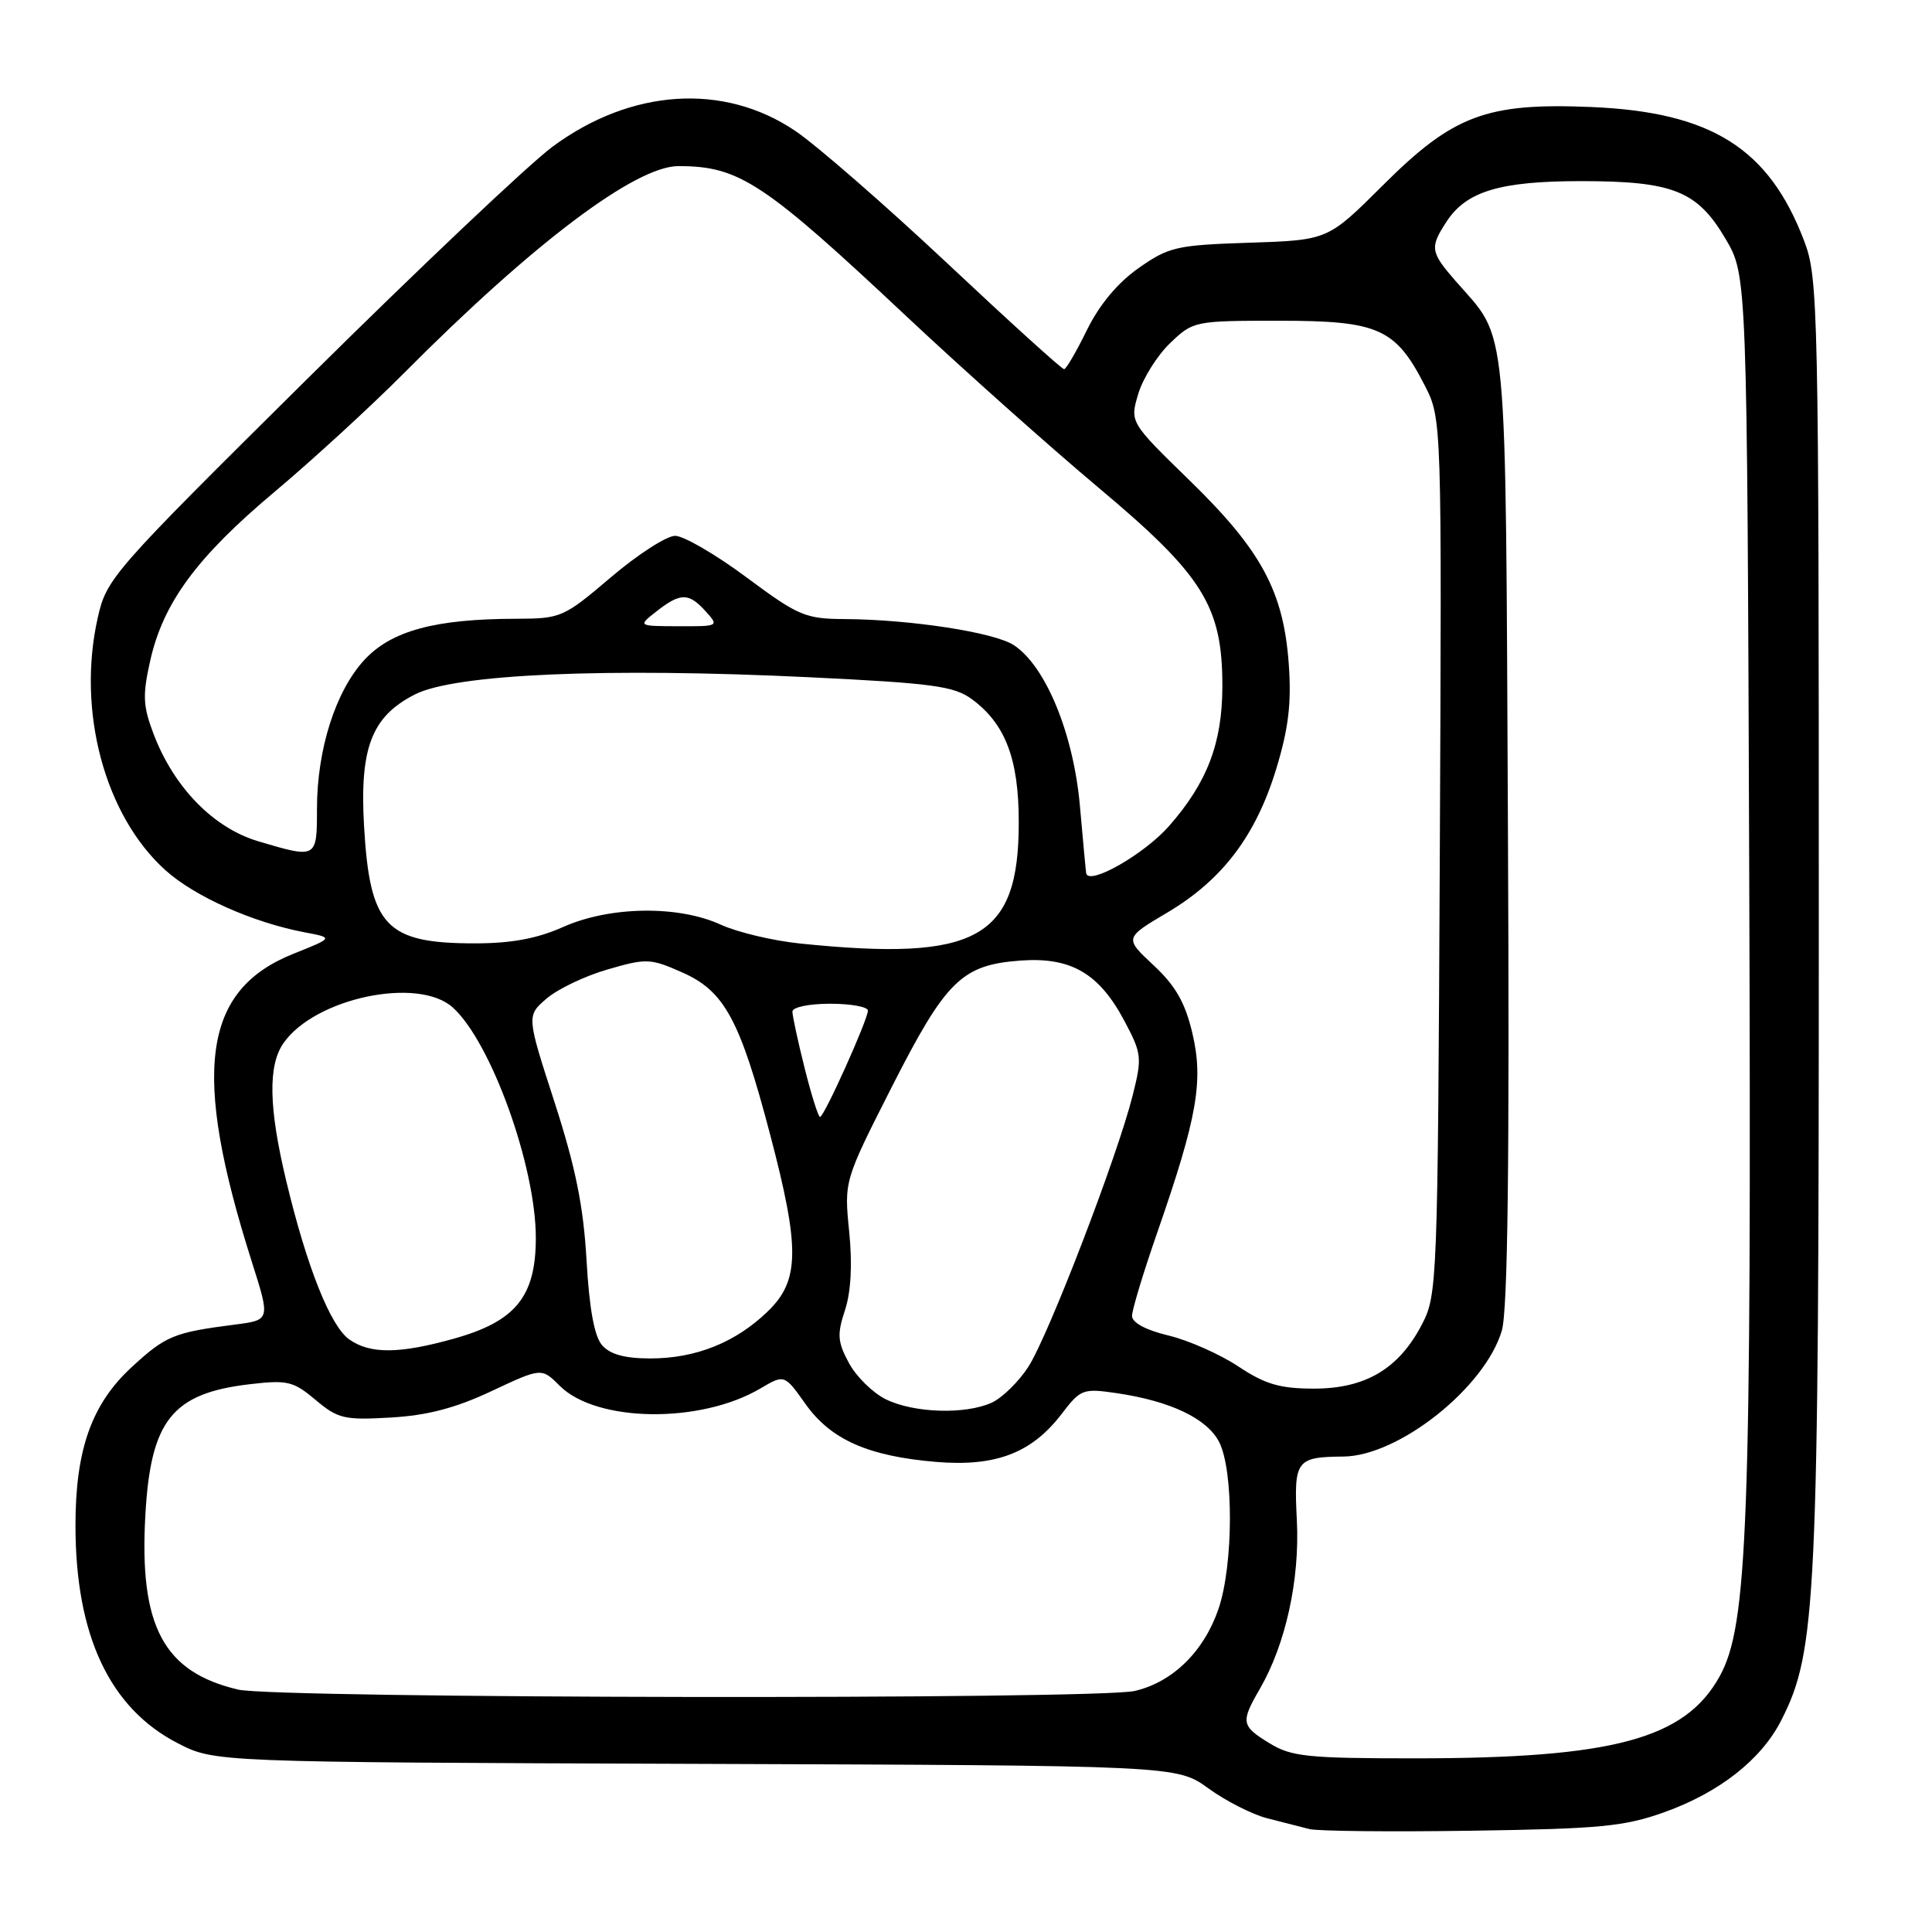 <?xml version="1.0" encoding="UTF-8" standalone="no"?>
<!DOCTYPE svg PUBLIC "-//W3C//DTD SVG 1.1//EN" "http://www.w3.org/Graphics/SVG/1.1/DTD/svg11.dtd" >
<svg xmlns="http://www.w3.org/2000/svg" xmlns:xlink="http://www.w3.org/1999/xlink" version="1.1" viewBox="0 0 256 256">
 <g >
 <path fill="currentColor"
d=" M 220.55 240.12 C 227.83 237.51 233.37 233.16 236.01 227.98 C 240.70 218.78 241.00 212.46 241.00 121.88 C 241.00 40.52 240.92 36.81 239.07 31.95 C 234.40 19.65 226.77 14.85 210.85 14.18 C 196.96 13.60 192.56 15.25 183.23 24.56 C 175.95 31.82 175.95 31.82 165.56 32.16 C 155.87 32.48 154.87 32.71 150.86 35.53 C 148.09 37.48 145.67 40.38 144.03 43.72 C 142.64 46.56 141.28 48.90 141.00 48.92 C 140.72 48.94 133.75 42.62 125.50 34.87 C 117.25 27.13 108.19 19.24 105.37 17.34 C 95.89 10.94 83.61 11.75 73.21 19.44 C 70.07 21.77 55.50 35.56 40.83 50.09 C 14.82 75.85 14.13 76.63 12.95 81.86 C 10.17 94.22 13.87 108.04 21.90 115.29 C 25.78 118.80 33.55 122.26 40.43 123.55 C 44.19 124.26 44.19 124.26 38.88 126.38 C 26.82 131.20 25.36 142.00 33.37 167.20 C 35.82 174.91 35.82 174.91 31.16 175.51 C 23.00 176.56 21.97 176.99 17.44 181.16 C 12.14 186.05 10.00 192.08 10.00 202.13 C 10.00 216.71 14.53 226.34 23.56 230.99 C 28.45 233.50 28.45 233.50 92.19 233.72 C 155.93 233.94 155.93 233.94 160.12 236.97 C 162.42 238.64 165.93 240.42 167.90 240.93 C 169.88 241.43 172.40 242.08 173.50 242.36 C 174.60 242.64 184.28 242.74 195.00 242.58 C 212.04 242.33 215.26 242.02 220.55 240.12 Z  M 168.25 231.01 C 164.46 228.70 164.37 228.21 166.92 223.81 C 170.35 217.90 172.24 209.34 171.84 201.44 C 171.43 193.48 171.74 193.06 178.00 193.00 C 185.35 192.94 196.79 183.84 199.00 176.31 C 199.79 173.63 200.03 153.96 199.81 110.00 C 199.47 40.75 199.90 45.30 192.86 37.22 C 189.52 33.38 189.43 32.79 191.70 29.33 C 194.32 25.34 198.79 24.00 209.50 24.00 C 221.69 24.00 224.91 25.29 228.65 31.66 C 231.50 36.50 231.50 36.50 231.78 115.50 C 232.09 201.99 231.60 215.39 227.86 222.13 C 223.26 230.43 213.77 232.98 187.50 232.99 C 173.31 232.99 171.13 232.77 168.25 231.01 Z  M 31.56 223.88 C 21.67 221.56 18.43 215.49 19.26 200.77 C 19.96 188.20 22.81 184.63 33.06 183.42 C 38.09 182.83 38.86 183.01 41.82 185.50 C 44.78 187.99 45.63 188.19 51.78 187.83 C 56.63 187.55 60.35 186.58 65.13 184.33 C 71.76 181.22 71.76 181.22 74.17 183.63 C 79.03 188.48 92.77 188.67 100.72 184.00 C 103.94 182.10 103.94 182.10 106.72 186.02 C 110.08 190.76 115.02 192.95 124.03 193.71 C 131.95 194.37 136.72 192.54 140.70 187.32 C 143.17 184.08 143.51 183.95 147.90 184.59 C 155.07 185.64 159.92 187.94 161.54 191.07 C 163.48 194.84 163.44 207.36 161.46 213.18 C 159.53 218.83 155.39 222.89 150.36 224.06 C 145.28 225.23 36.66 225.07 31.56 223.88 Z  M 117.37 185.41 C 115.65 184.56 113.45 182.40 112.49 180.61 C 110.98 177.81 110.90 176.82 111.96 173.62 C 112.76 171.18 112.96 167.56 112.52 163.18 C 111.85 156.48 111.85 156.48 118.17 144.02 C 125.35 129.90 127.43 127.86 135.21 127.28 C 141.90 126.79 145.64 128.96 148.99 135.28 C 151.29 139.61 151.35 140.12 150.08 145.17 C 148.05 153.25 138.91 177.02 136.26 181.11 C 134.98 183.09 132.79 185.23 131.41 185.86 C 127.90 187.46 121.08 187.24 117.37 185.41 Z  M 164.07 181.05 C 161.63 179.44 157.47 177.59 154.82 176.96 C 151.82 176.24 150.00 175.26 150.00 174.36 C 150.00 173.57 151.52 168.55 153.38 163.21 C 158.65 148.04 159.49 143.23 157.99 136.88 C 157.03 132.83 155.76 130.61 152.85 127.90 C 148.98 124.29 148.98 124.29 154.71 120.90 C 161.99 116.57 166.42 110.72 169.12 101.84 C 170.74 96.51 171.14 93.16 170.77 88.01 C 170.08 78.38 167.15 72.94 157.69 63.72 C 149.70 55.94 149.70 55.94 150.83 52.18 C 151.45 50.11 153.35 47.09 155.05 45.46 C 158.10 42.54 158.27 42.50 169.50 42.50 C 182.65 42.50 184.90 43.50 188.78 51.06 C 191.05 55.50 191.05 55.50 190.78 113.50 C 190.51 170.08 190.45 171.60 188.41 175.50 C 185.35 181.38 180.93 184.00 174.10 184.00 C 169.58 183.99 167.65 183.43 164.07 181.05 Z  M 79.78 178.25 C 78.75 177.06 78.09 173.44 77.72 167.00 C 77.31 159.83 76.27 154.69 73.48 146.05 C 69.77 134.60 69.77 134.60 72.42 132.32 C 73.88 131.06 77.51 129.32 80.50 128.46 C 85.65 126.96 86.17 126.98 90.40 128.85 C 96.00 131.33 98.04 135.10 102.04 150.31 C 106.02 165.42 105.97 169.67 101.75 173.75 C 97.49 177.88 92.20 180.00 86.19 180.00 C 82.79 180.00 80.85 179.47 79.78 178.25 Z  M 46.29 177.49 C 43.79 175.74 40.67 167.91 37.94 156.53 C 35.60 146.77 35.49 141.18 37.57 138.21 C 41.75 132.23 55.42 129.36 60.00 133.50 C 65.07 138.08 71.00 154.53 71.00 164.03 C 71.00 171.79 68.33 175.08 60.21 177.36 C 52.95 179.40 49.07 179.44 46.29 177.49 Z  M 106.62 141.54 C 105.73 137.99 105.00 134.62 105.00 134.04 C 105.00 133.46 107.19 133.00 110.00 133.00 C 112.75 133.00 115.00 133.41 115.00 133.91 C 115.00 135.11 109.20 148.00 108.66 148.00 C 108.43 148.00 107.51 145.10 106.62 141.54 Z  M 106.00 125.02 C 102.42 124.65 97.70 123.53 95.50 122.52 C 89.87 119.94 80.80 120.07 74.62 122.83 C 71.16 124.37 67.77 125.00 62.92 125.00 C 51.13 125.00 49.01 122.76 48.24 109.49 C 47.64 99.10 49.24 94.94 54.97 92.02 C 60.26 89.31 80.28 88.44 107.27 89.74 C 123.59 90.53 126.40 90.91 128.77 92.64 C 133.22 95.91 135.00 100.57 134.99 109.00 C 134.99 124.39 129.48 127.43 106.00 125.02 Z  M 143.93 115.75 C 143.89 115.61 143.52 111.61 143.10 106.85 C 142.26 97.25 138.57 88.26 134.33 85.48 C 131.75 83.79 120.64 82.08 111.91 82.03 C 106.71 82.00 105.79 81.61 98.91 76.50 C 94.84 73.47 90.58 71.00 89.46 71.00 C 88.33 71.00 84.50 73.47 80.95 76.49 C 74.67 81.83 74.34 81.97 68.39 81.99 C 57.66 82.01 51.89 83.57 48.31 87.41 C 44.48 91.53 42.00 99.28 42.00 107.18 C 42.00 113.77 41.98 113.78 34.24 111.48 C 28.30 109.72 23.07 104.37 20.37 97.31 C 18.94 93.56 18.87 92.15 19.90 87.56 C 21.62 79.87 26.08 73.81 36.43 65.13 C 41.42 60.94 49.10 53.89 53.50 49.47 C 70.59 32.27 84.22 21.99 89.91 22.01 C 97.98 22.02 101.18 24.14 120.35 42.14 C 127.76 49.09 139.10 59.20 145.56 64.62 C 159.45 76.26 161.99 80.34 161.97 91.00 C 161.95 98.48 159.96 103.70 154.90 109.46 C 151.66 113.15 144.38 117.33 143.93 115.75 Z  M 87.00 81.00 C 90.17 78.52 91.26 78.52 93.50 81.00 C 95.29 82.98 95.25 83.00 89.90 82.98 C 84.50 82.96 84.50 82.96 87.00 81.00 Z "/>
</g>
</svg>
